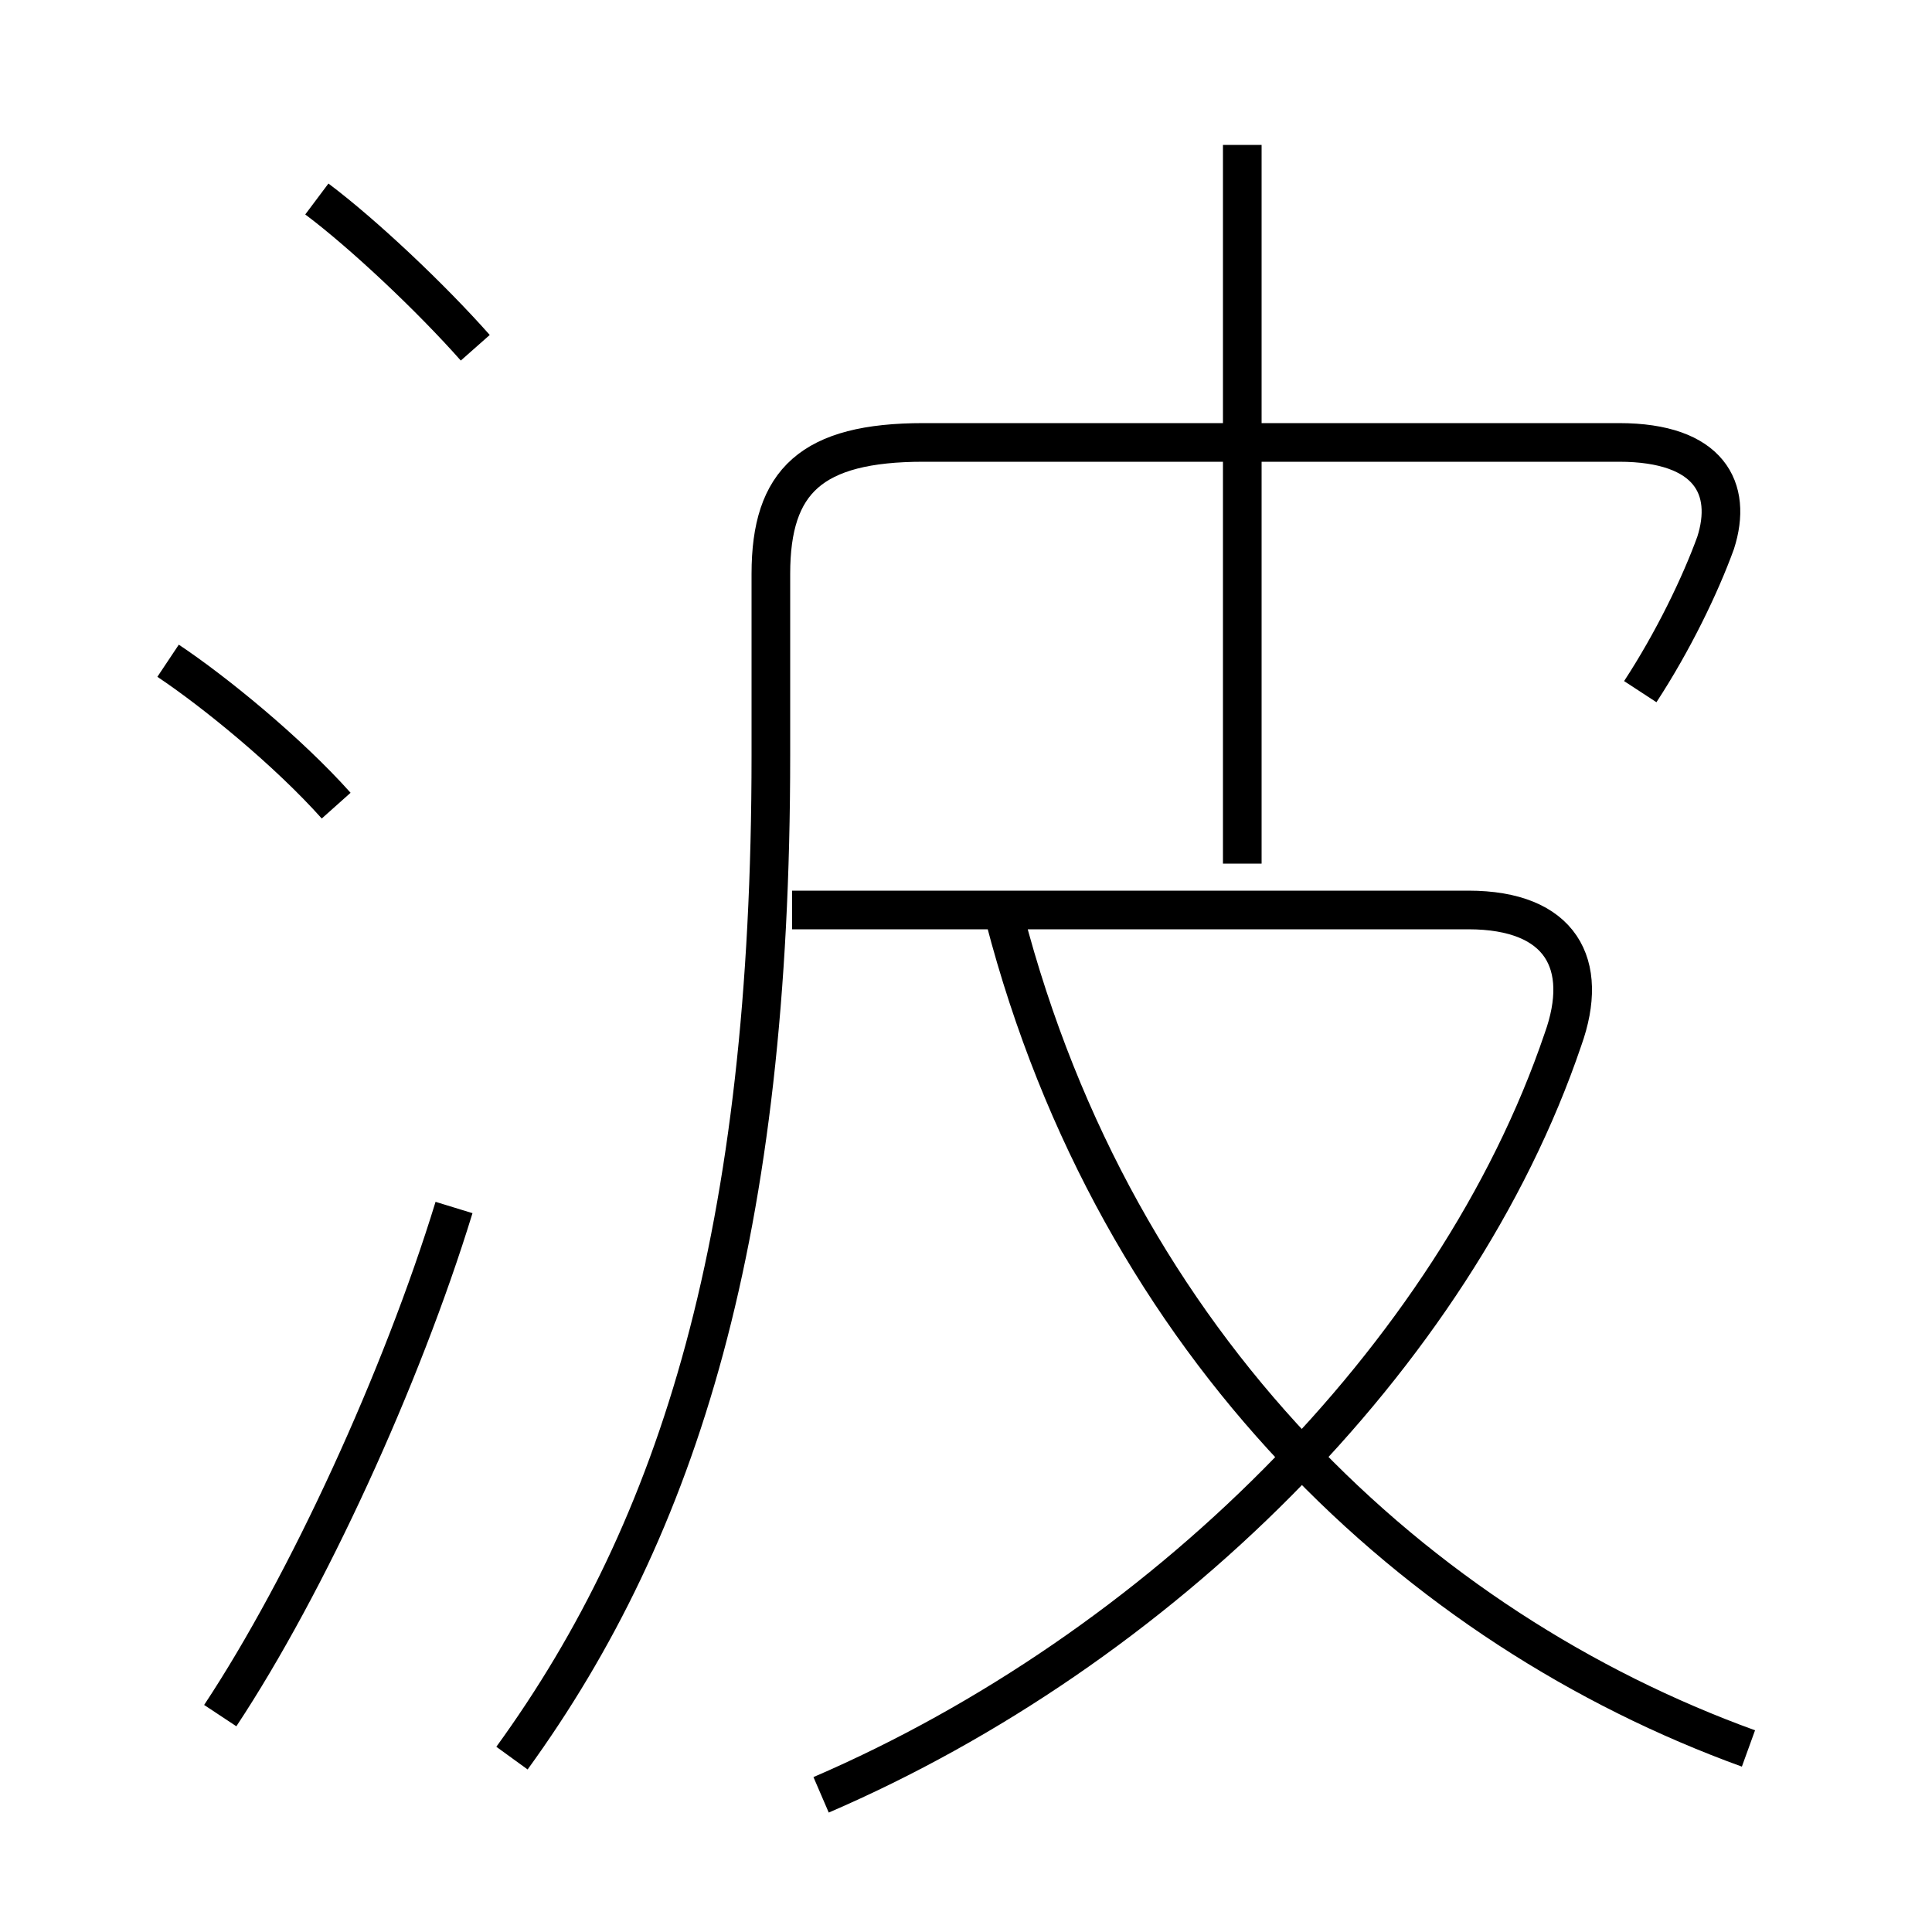<?xml version='1.0' encoding='utf8'?>
<svg viewBox="0.0 -6.0 50.0 50.0" version="1.1" xmlns="http://www.w3.org/2000/svg">
<rect x="0.0" y="-6.0" width="50.0" height="50.0" fill="#808080" stroke="none"/>
<rect x="-1000" y="-1000" width="2000" height="2000" stroke="white" fill="white"/>
<g style="fill:white;stroke:#000000;  stroke-width:1">
<path d="M 13.25 1.5 C 17.6 -4.5 19.95 -12.1 19.95 -24.45 L 19.95 -29.15 C 19.95 -31.55 21.0 -32.55 23.9 -32.55 L 41.9 -32.55 C 44.25 -32.55 44.85 -31.35 44.4 -29.95 C 44.0 -28.85 43.3 -27.4 42.45 -26.1 M 5.7 0.4 C 7.95 -3.0 10.4 -8.35 11.75 -12.75 M 8.7 -23.15 C 7.45 -24.55 5.55 -26.1 4.35 -26.9 M 21.25 2.45 C 29.95 -1.3 37.65 -8.85 40.45 -17.1 C 41.15 -19.05 40.4 -20.45 38.0 -20.45 L 20.5 -20.45 M 45.25 1.25 C 36.7 -1.85 28.9 -9.1 26.0 -20.25 M 12.3 -35.0 C 11.15 -36.3 9.4 -37.95 8.2 -38.85 M 32.15 -21.65 L 32.15 -40.25" transform="translate(0.0 38.0)" />
</g>
</svg>